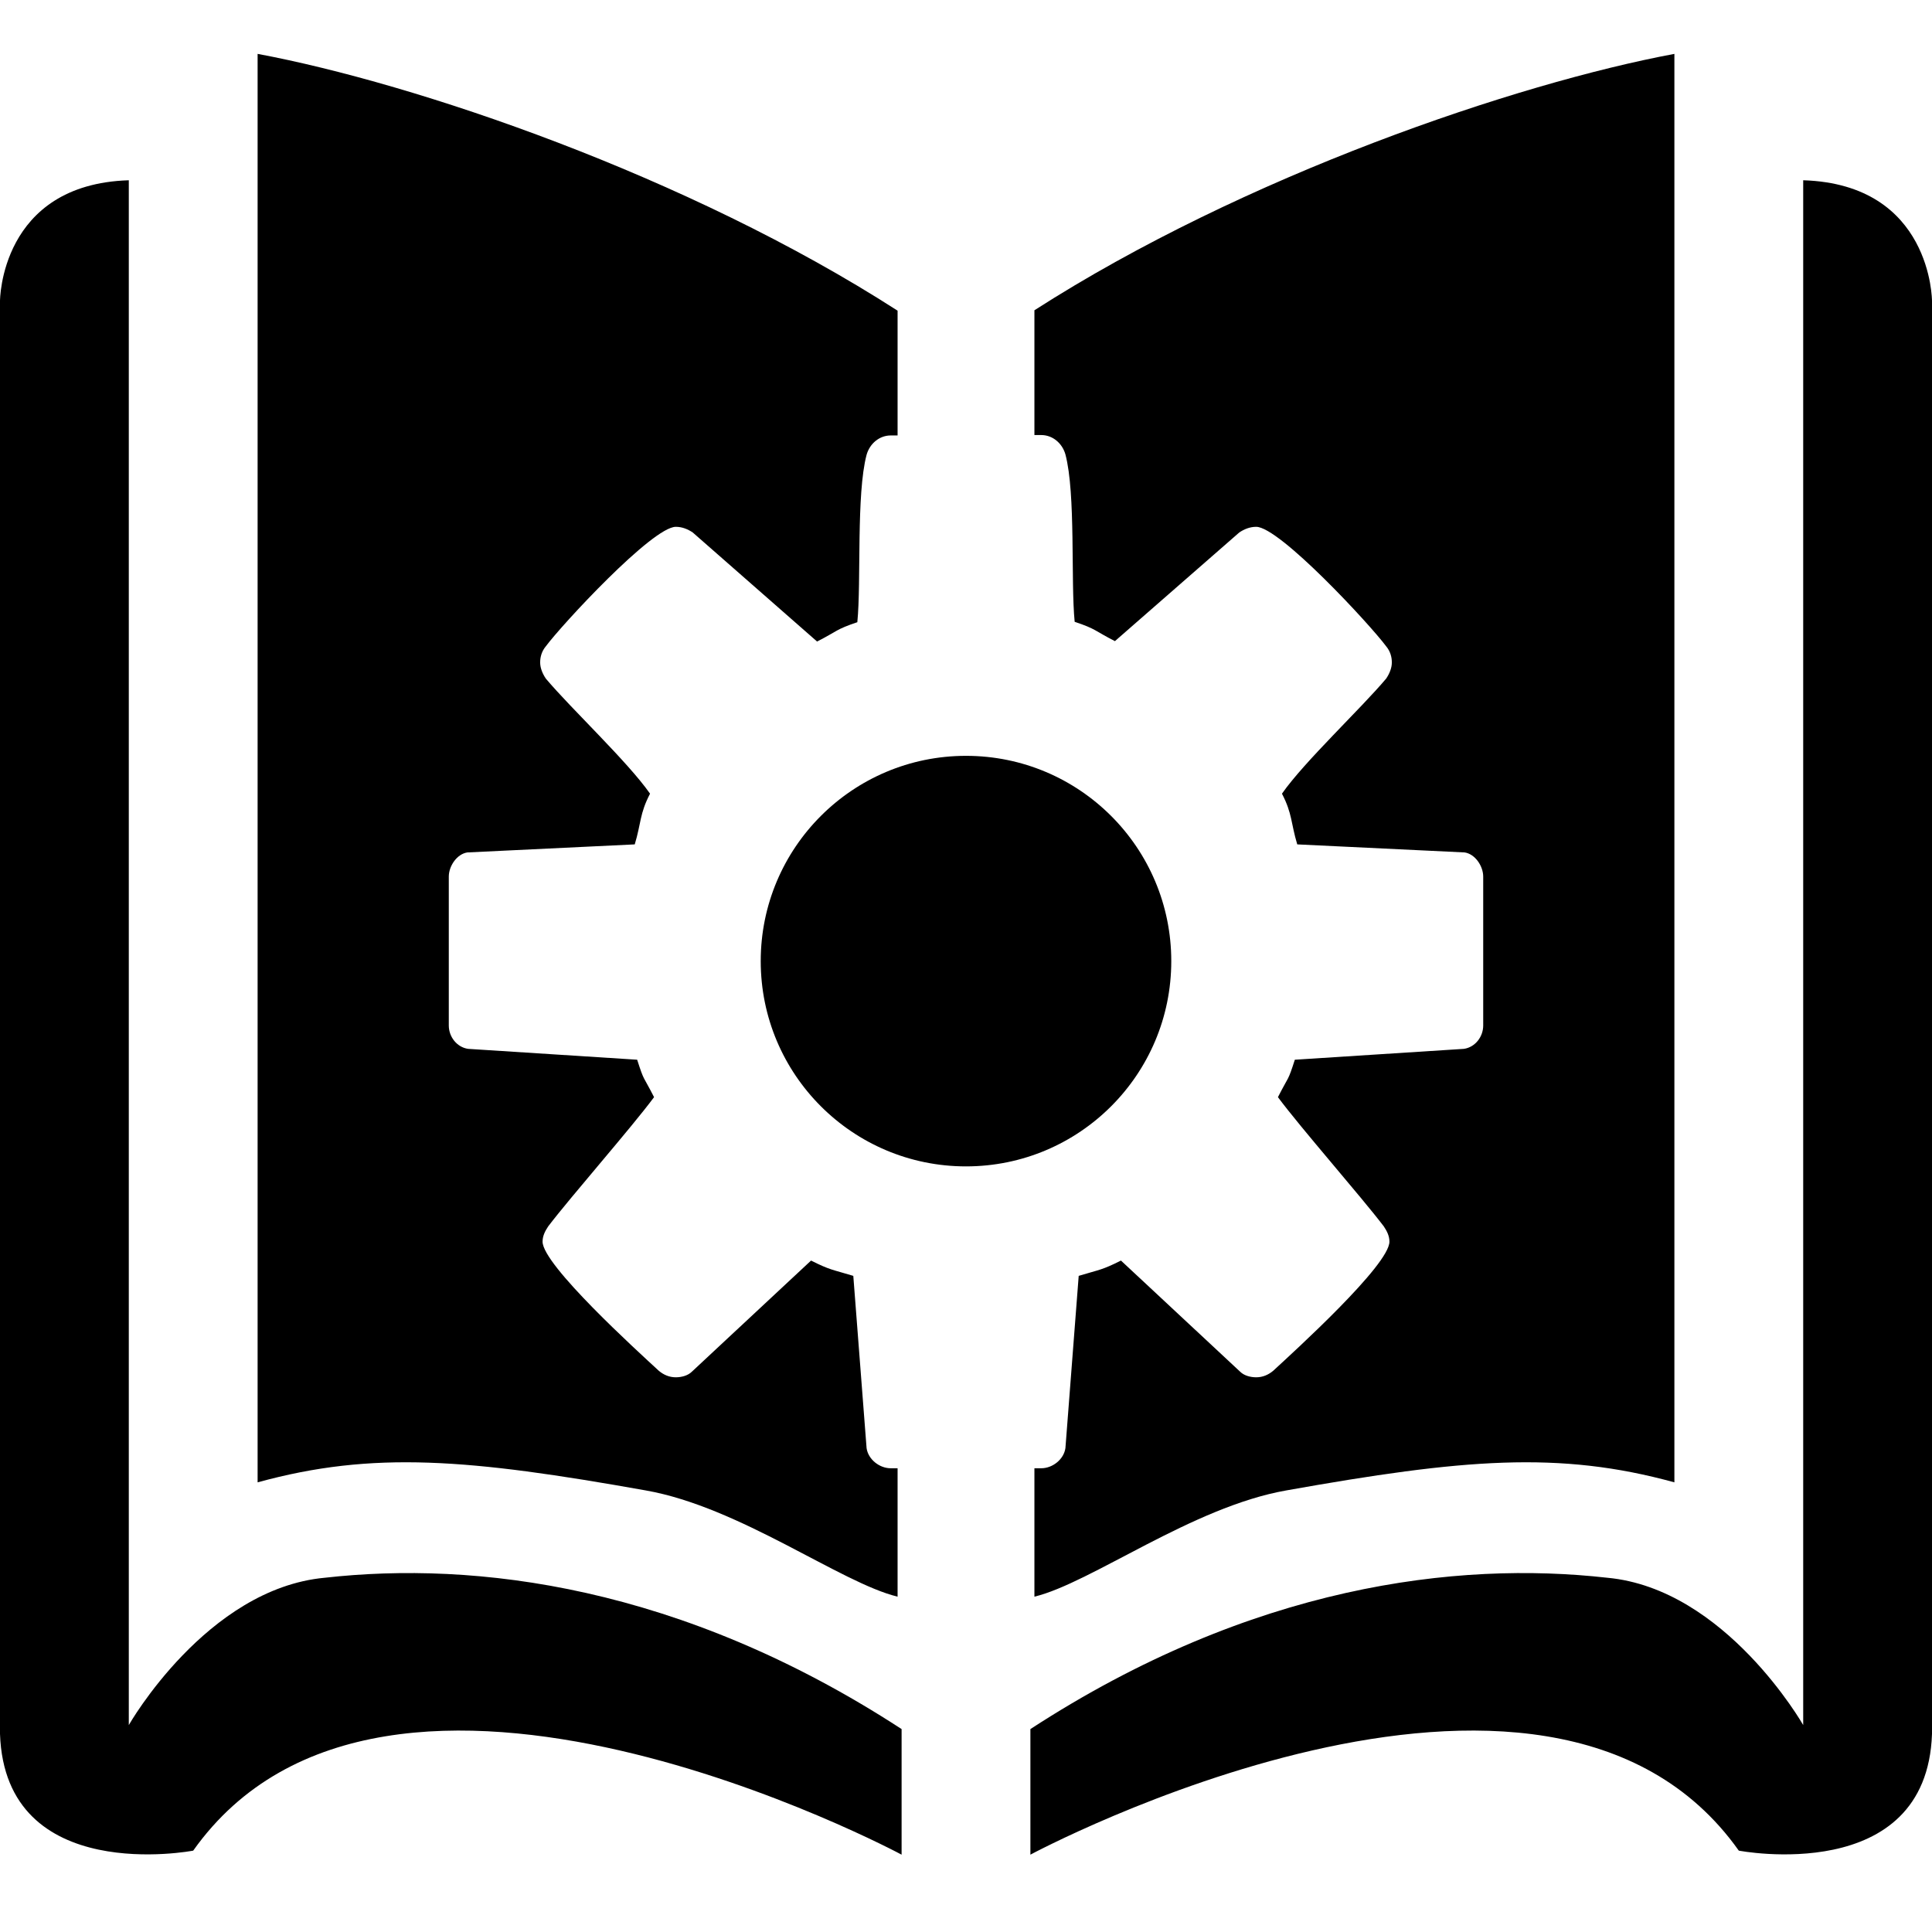 <?xml version="1.0" encoding="utf-8"?>
<svg fill="currentColor" viewBox="0 80 1024 1024" role="img">
  <path d="M172.16 107.764c79.573 8.96 188.373-3.84 305.707-80.213v-66.56c0 0-273.067 146.56-375.467 2.133 0 0-99.627-19.2-102.4 61.867v759.467c0 0 0 61.867 68.267 64v-818.773c0 0 41.173 72.32 103.893 78.080zM472.107 165.79c-5.973 0-11.947 4.693-12.8 10.667l-7.040 91.307c-11.307 3.413-12.16 2.987-22.4 8.107l-63.147-58.88c-2.133-2.133-5.547-2.987-8.533-2.987-3.413 0-6.4 1.28-8.96 3.413-11.093 10.24-61.653 56.107-61.653 68.48 0 2.987 1.28 5.547 2.987 8.107 12.373 16.213 43.733 51.84 56.107 68.48-5.973 11.733-5.12 7.893-8.96 19.84l-89.6 5.76c-5.973 0.853-10.24 6.4-10.24 12.373v78.933c0 5.547 4.267 11.947 9.813 12.8l88.747 4.267c3.413 11.307 2.56 16.213 8.107 26.88-11.947 17.067-41.6 44.8-55.253 61.013-1.707 2.56-2.987 5.547-2.987 8.533s0.853 5.973 2.987 8.533c8.533 11.52 56.533 63.36 68.907 63.36 3.413 0 6.4-1.28 8.96-2.987l65.92-57.813c10.88 5.547 9.813 6.4 21.333 10.24 2.133 21.547-0.64 67.84 4.907 88.747 1.707 5.973 6.827 10.24 12.8 10.24h3.627v66.133c-111.36 71.68-255.787 120.533-339.2 136.107v-757.12c61.227 16.853 112.213 12.373 205.653-4.267 49.92-8.747 103.467-49.067 133.547-56.32v68.053h-3.627zM851.84 107.764c-79.573 8.96-188.373-3.84-305.707-80.213v-66.56c0 0 273.067 146.56 375.467 2.133 0 0 99.627-19.2 102.4 61.867v759.467c0 0 0 61.867-68.267 64v-818.773c0 0-41.173 72.32-103.893 78.080zM551.893 165.79c5.973 0 11.947 4.693 12.8 10.667l7.040 91.307c11.307 3.413 12.16 2.987 22.4 8.107l63.147-58.88c2.133-2.133 5.547-2.987 8.533-2.987 3.413 0 6.4 1.28 8.96 3.413 11.093 10.24 61.653 56.107 61.653 68.48 0 2.987-1.28 5.547-2.987 8.107-12.373 16.213-43.733 51.84-56.107 68.48 5.973 11.733 5.12 7.893 8.96 19.84l89.6 5.76c5.973 0.853 10.24 6.4 10.24 12.373v78.933c0 5.547-4.267 11.947-9.813 12.8l-88.747 4.267c-3.413 11.307-2.56 16.213-8.107 26.88 11.947 17.067 41.6 44.8 55.253 61.013 1.707 2.56 2.987 5.547 2.987 8.533s-0.853 5.973-2.987 8.533c-8.533 11.52-56.533 63.36-68.907 63.36-3.413 0-6.4-1.28-8.96-2.987l-65.92-57.6c-10.88 5.547-9.813 6.4-21.333 10.24-2.133 21.547 0.64 67.84-4.907 88.747-1.707 5.973-6.827 10.24-12.8 10.24h-3.627v66.133c111.36 71.467 255.787 120.32 339.2 135.893v-757.12c-61.227 16.853-112.213 12.373-205.653-4.267-49.92-8.747-103.467-49.067-133.547-56.32v68.053h3.627zM620.8 434.59c0-60.096-48.704-108.8-108.8-108.8s-108.8 48.704-108.8 108.8c0 60.096 48.704 108.8 108.8 108.8s108.8-48.704 108.8-108.8z" transform="rotate(180 0 512) scale(-1 1)" />
</svg>
